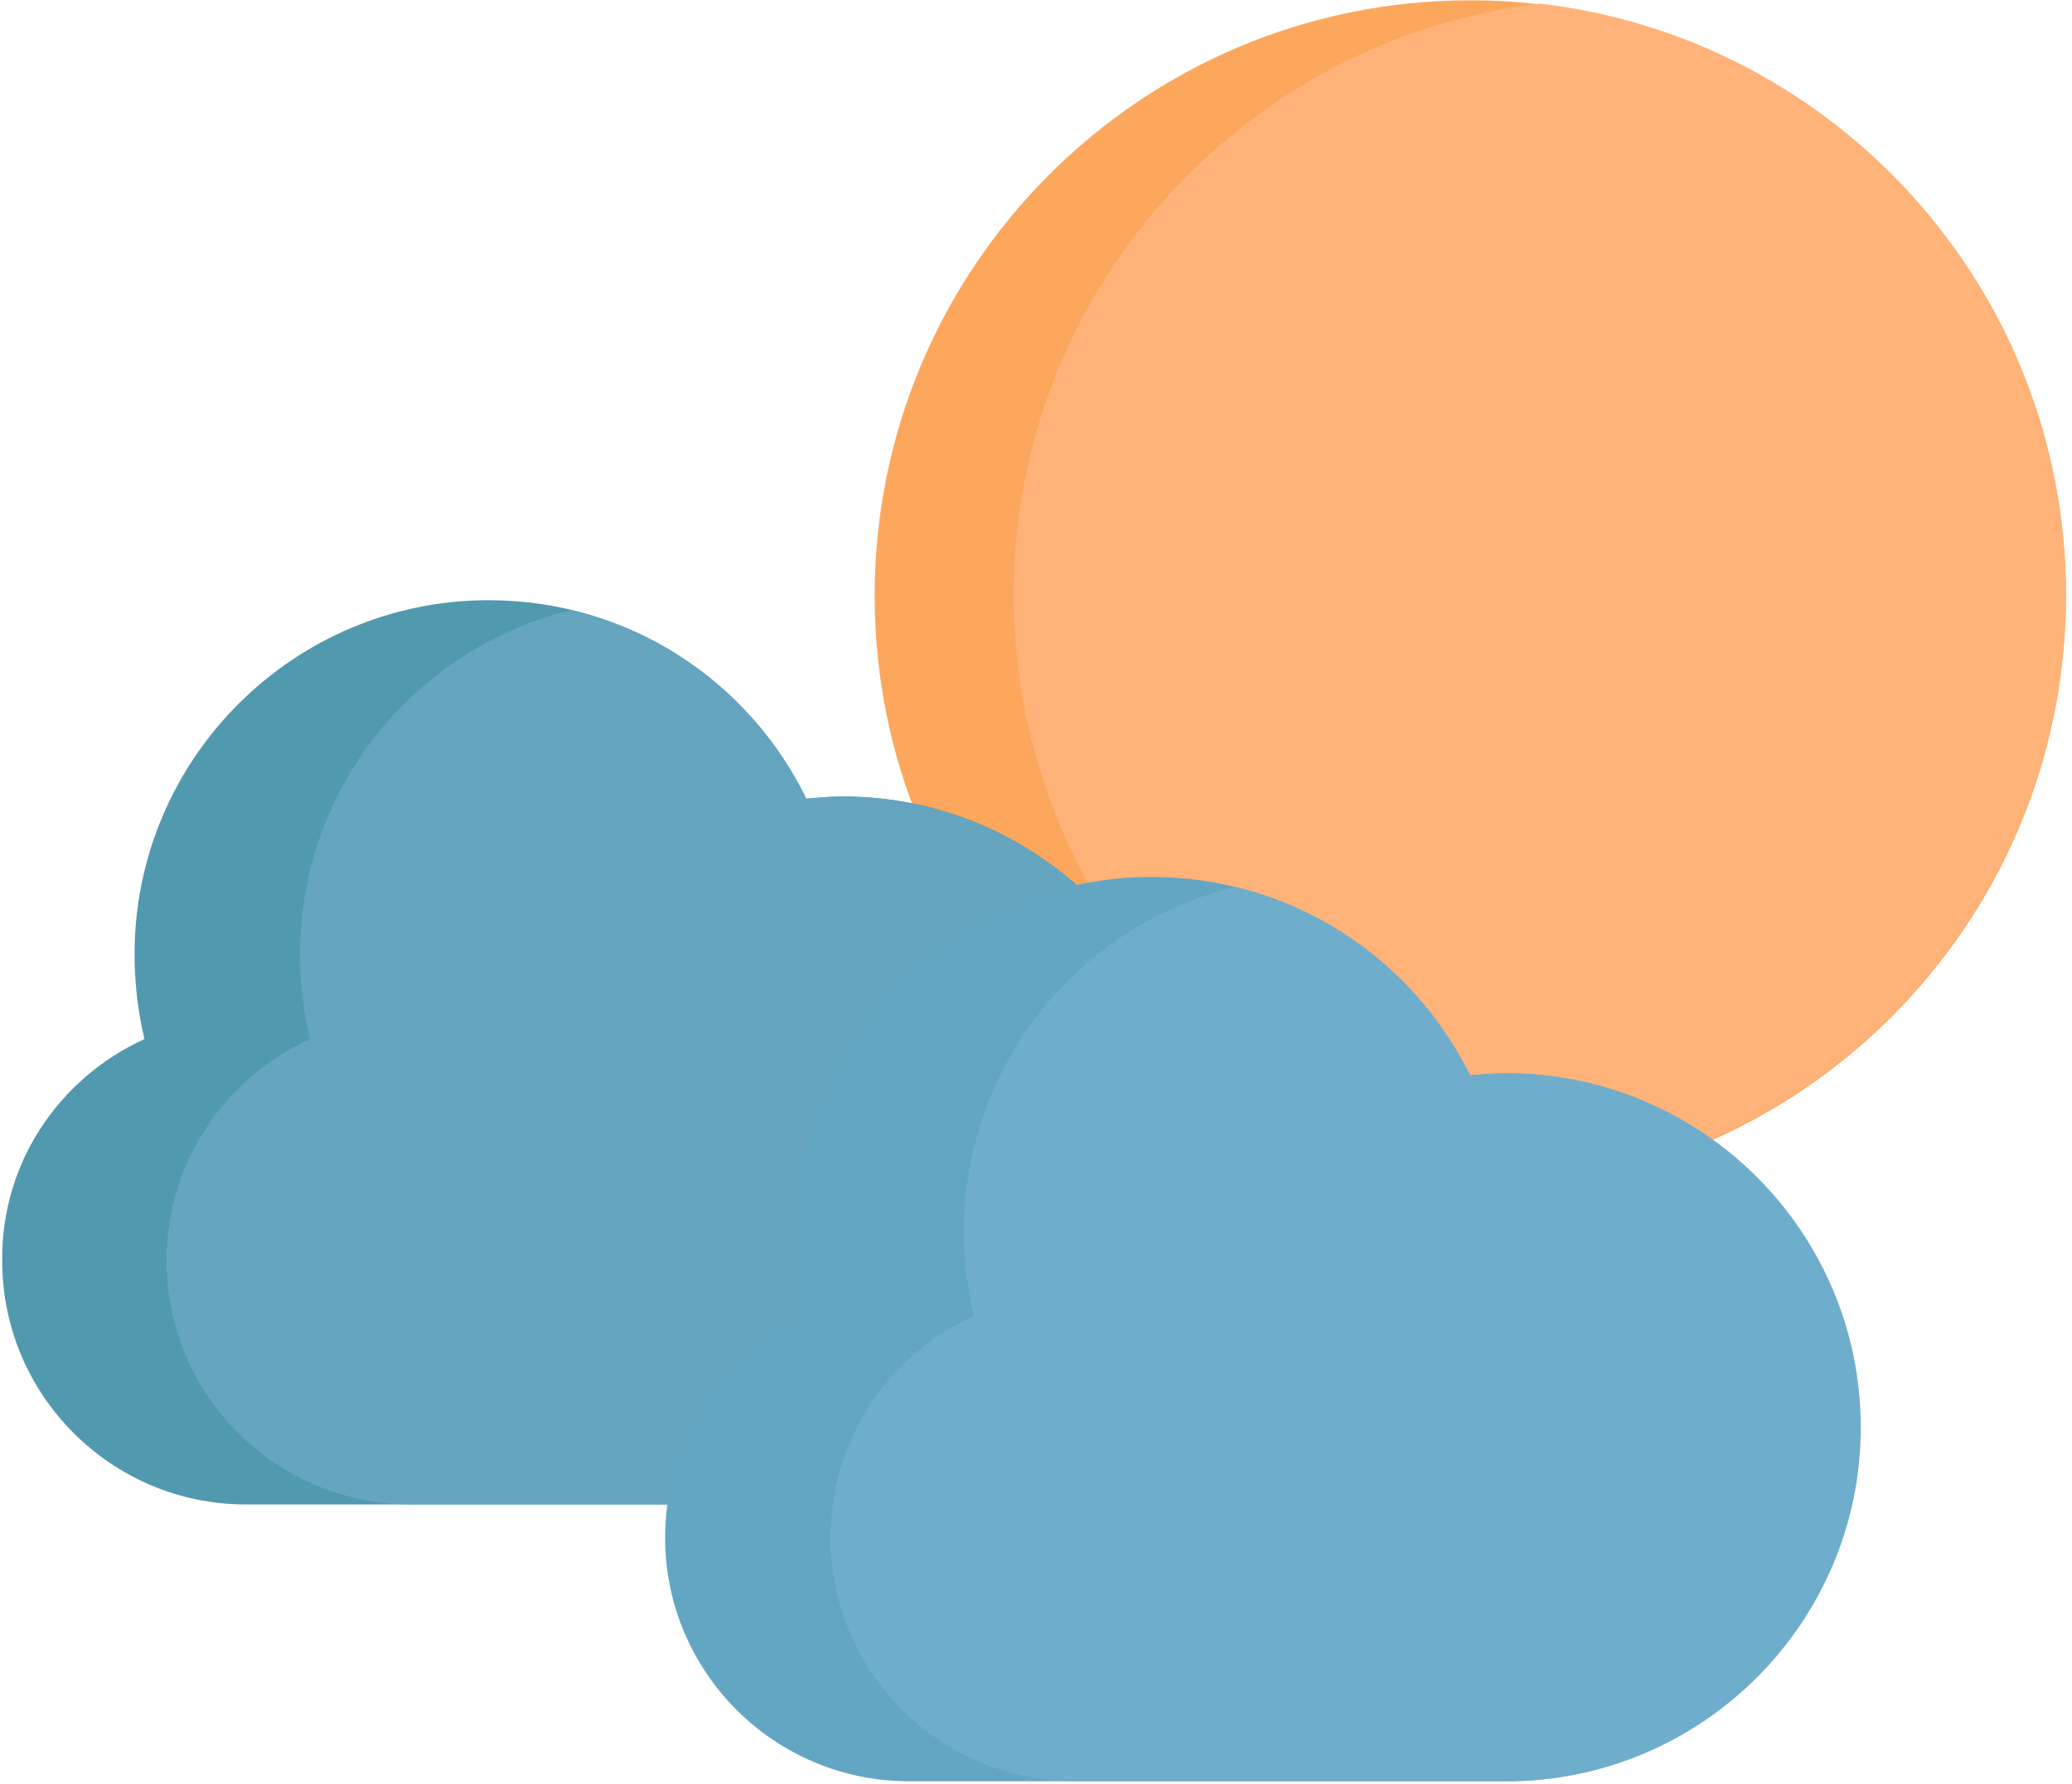 <svg width="238" height="205" viewBox="0 0 238 205" fill="none" xmlns="http://www.w3.org/2000/svg">
<path d="M168.887 136.866C206.672 136.866 237.303 106.235 237.303 68.45C237.303 30.665 206.672 0.034 168.887 0.034C131.101 0.034 100.47 30.665 100.47 68.45C100.47 106.235 131.101 136.866 168.887 136.866Z" fill="#FDA75D"/>
<path d="M176.869 0.414C210.823 4.342 237.303 33.228 237.303 68.323C237.303 103.419 210.95 132.305 176.869 136.233C142.914 132.305 116.434 103.419 116.434 68.323C116.434 33.355 142.914 4.468 176.869 0.414Z" fill="#FFB379"/>
<path d="M214.624 38.296C214.751 38.296 214.751 38.17 214.624 38.296C218.298 44.631 220.706 51.726 221.593 59.075C221.846 61.355 221.973 63.636 221.973 65.916C221.973 72.885 220.579 79.726 218.172 86.061C220.579 79.6 221.846 72.758 221.973 65.916C221.973 56.034 219.312 46.532 214.624 38.296Z" fill="#FFB379"/>
<path d="M211.457 98.604C213.991 95.056 216.145 91.382 217.792 87.328C216.018 91.256 213.991 95.056 211.457 98.604Z" fill="#FFB379"/>
<path d="M16.597 119.382C15.837 116.215 15.457 112.921 15.457 109.627C15.457 87.201 33.701 68.957 56.127 68.957C72.217 68.957 86.027 78.206 92.615 91.762C94.009 91.636 95.403 91.509 96.796 91.509C119.222 91.509 137.466 109.753 137.466 132.179C137.466 154.604 119.222 172.848 96.796 172.848C80.706 172.848 41.81 172.848 28.253 172.848C12.796 172.848 0.253 160.305 0.253 144.848C0.127 133.572 6.841 123.817 16.597 119.382Z" fill="#5199AF"/>
<path d="M19.131 144.848C19.131 133.572 25.846 123.817 35.602 119.382C34.842 116.215 34.461 112.921 34.461 109.627C34.461 90.495 47.765 74.405 65.629 70.097C77.538 73.011 87.294 80.993 92.615 91.762C94.009 91.636 95.403 91.509 96.796 91.509C119.222 91.509 137.466 109.753 137.466 132.179C137.466 154.604 119.222 172.848 96.796 172.848C85.9 172.848 64.235 172.848 47.258 172.848C31.674 172.848 19.131 160.305 19.131 144.848Z" fill="#65A5BF"/>
<path d="M92.742 151.183C91.982 148.016 91.602 144.722 91.602 141.428C91.602 119.002 109.846 100.758 132.271 100.758C148.362 100.758 162.172 110.007 168.76 123.563C170.154 123.437 171.547 123.31 172.941 123.31C195.366 123.31 213.611 141.554 213.611 163.98C213.611 186.405 195.366 204.649 172.941 204.649C156.85 204.649 117.955 204.649 104.398 204.649C88.941 204.649 76.398 192.106 76.398 176.649C76.398 165.373 83.113 155.618 92.742 151.183Z" fill="#62A6C4"/>
<path d="M95.403 176.649C95.403 165.373 102.118 155.618 111.873 151.183C111.113 148.016 110.733 144.722 110.733 141.428C110.733 122.296 124.036 106.206 141.9 101.898C153.81 104.812 163.566 112.794 168.887 123.563C170.28 123.437 171.674 123.31 173.068 123.31C195.493 123.31 213.737 141.554 213.737 163.98C213.737 186.405 195.493 204.649 173.068 204.649C162.172 204.649 140.507 204.649 123.529 204.649C107.946 204.649 95.403 192.106 95.403 176.649Z" fill="#6FADCD"/>
</svg>
